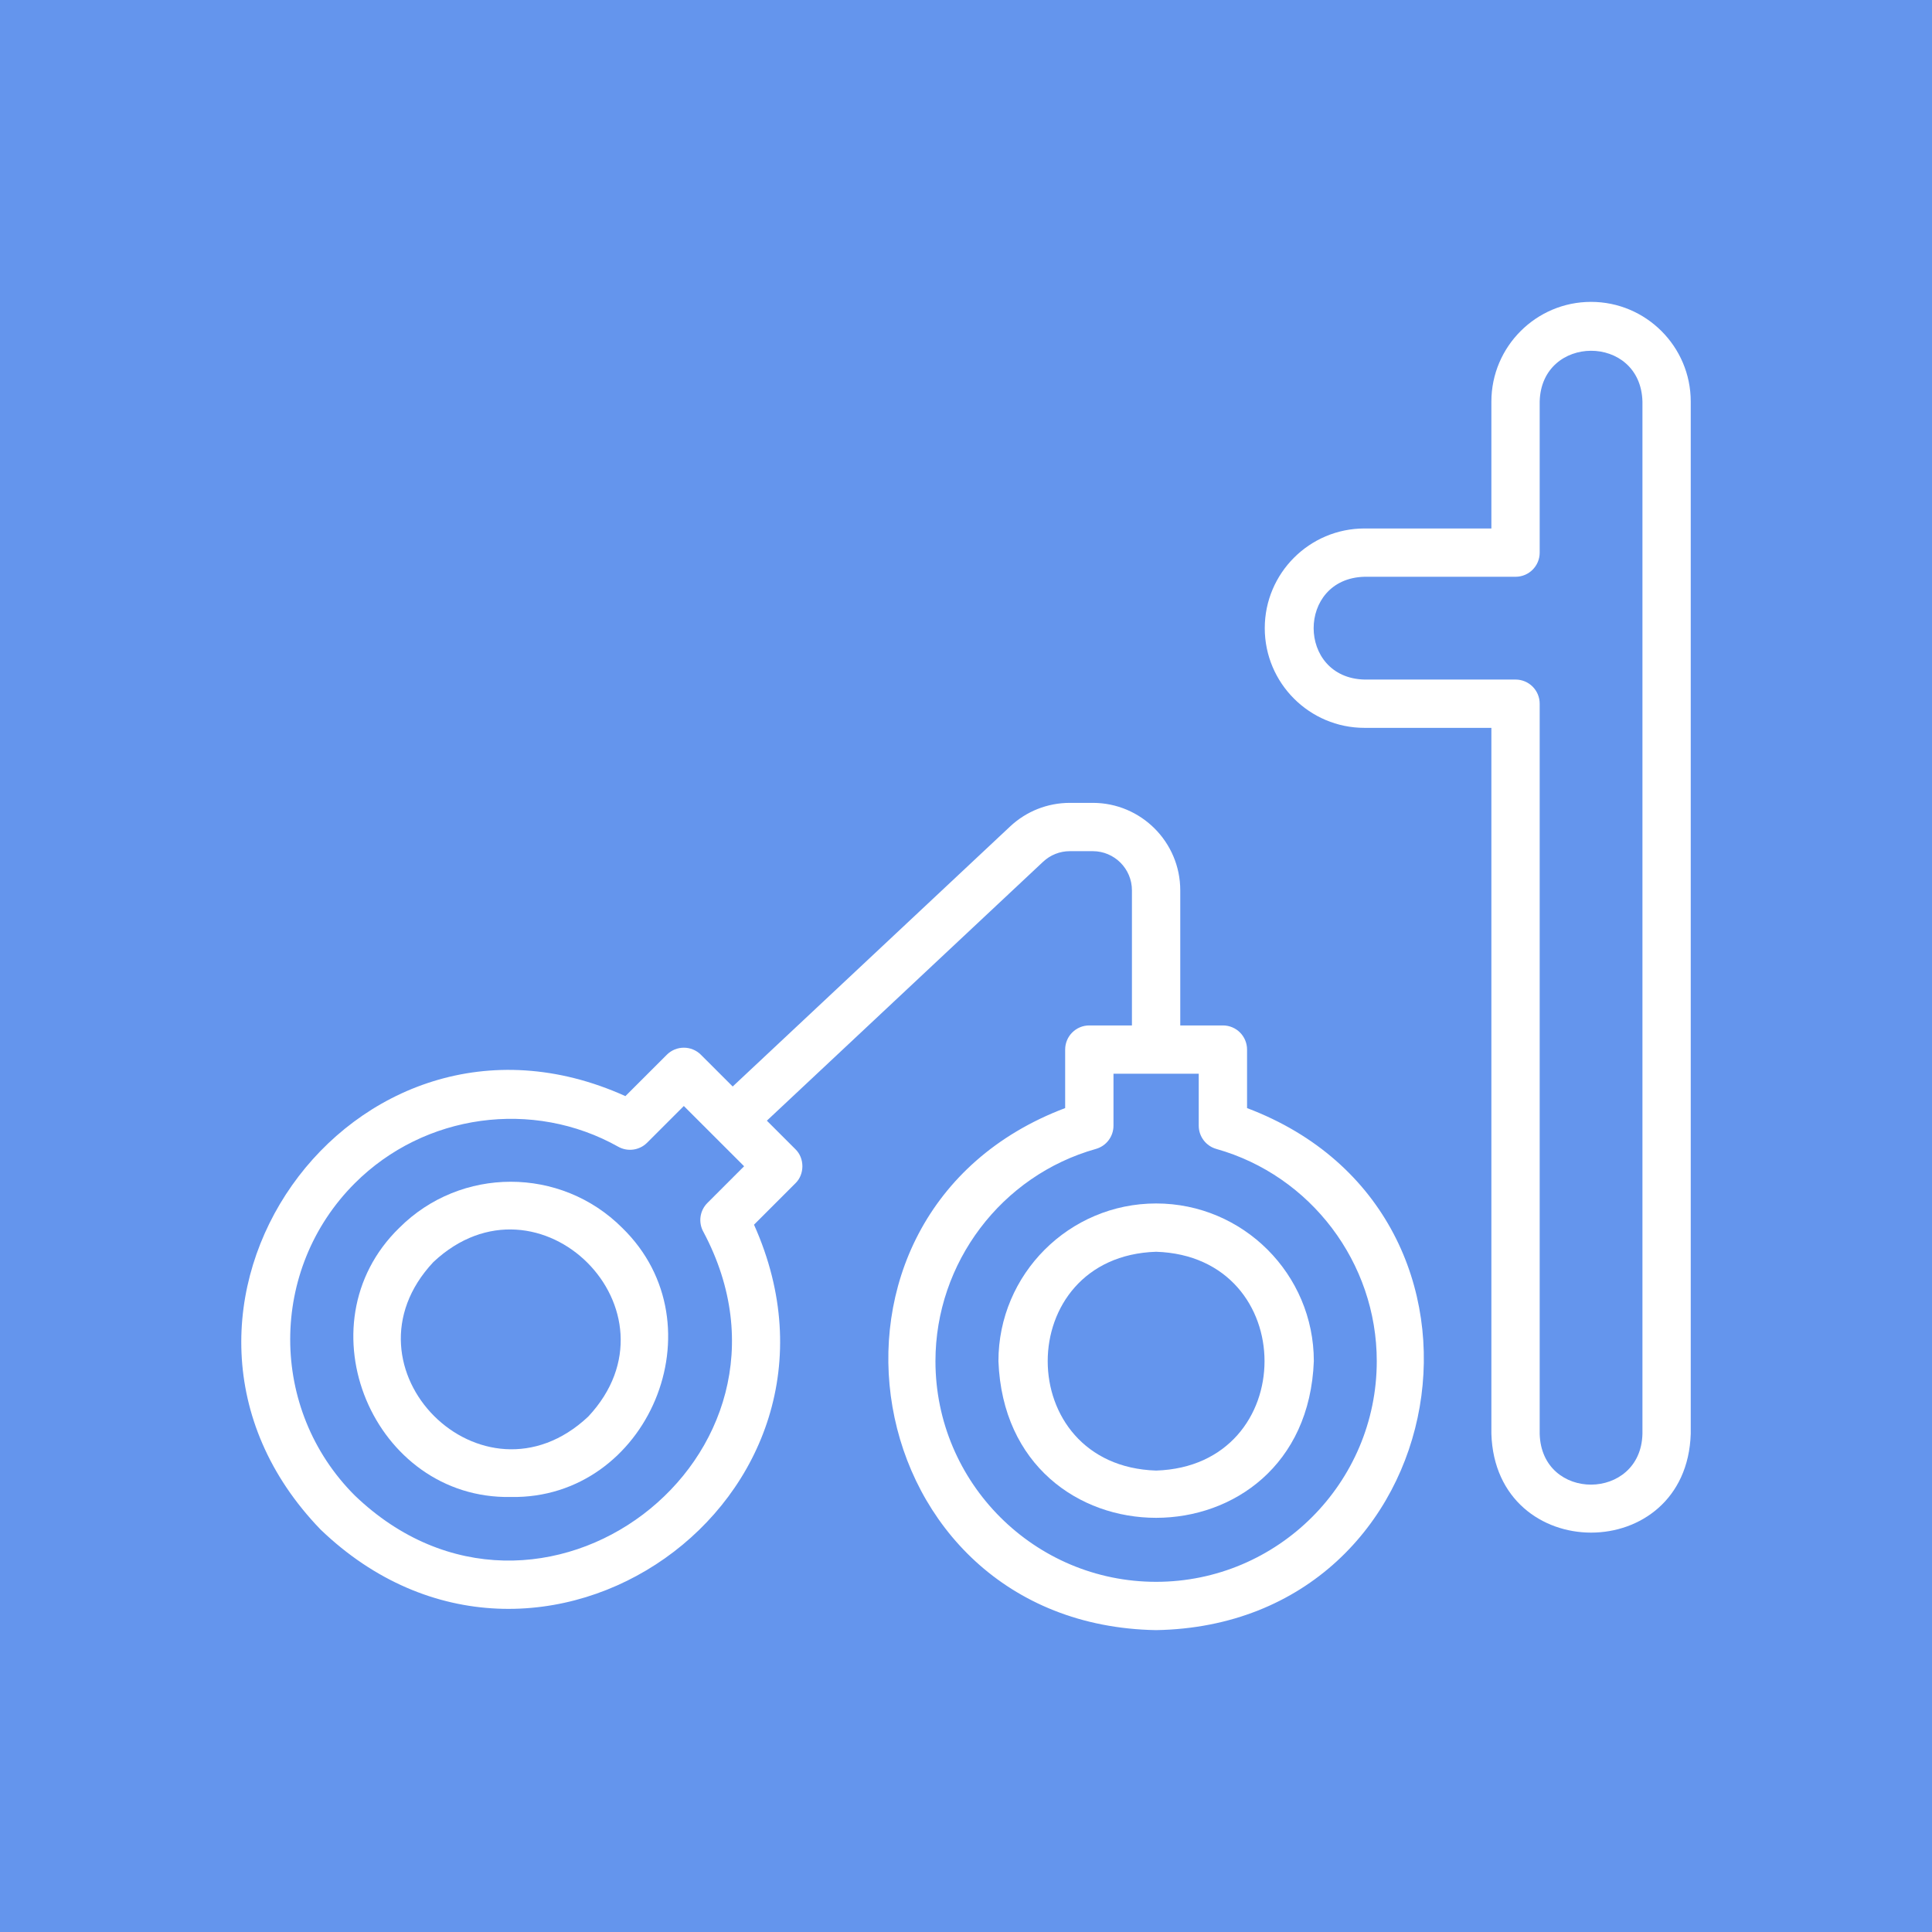 <?xml version="1.0" encoding="UTF-8" standalone="no"?>
<svg
   version="1.1"
   x="0px"
   y="0px"
   viewBox="0 0 80 80"
   xml:space="preserve"
   id="svg6"
   width="80"
   height="80"
   xmlns="http://www.w3.org/2000/svg"
   xmlns:svg="http://www.w3.org/2000/svg"><defs
     id="defs6" /><rect
     style="fill:#6495ed;fill-opacity:1"
     id="rect6"
     width="80"
     height="80"
     x="0"
     y="0" /><g
     id="g5"
     transform="translate(8.014,8)"
     style="fill:#ffffff"><g
       id="g4"
       style="fill:#ffffff"><path
         d="m 57.868,4.5 c -2.275,0 -4.127,1.852 -4.127,4.128 v 5.255 h -5.256 c -2.276,0 -4.128,1.852 -4.128,4.128 0,2.276 1.852,4.128 4.128,4.128 h 5.256 V 51.372 c 0.17,5.447 8.08,5.461 8.255,-9.5e-5 -3e-6,9.5e-5 -3e-6,-42.744 -3e-6,-42.744 C 61.996,6.352 60.144,4.5 57.868,4.5 Z m 2.128,46.872 c -0.068,2.788 -4.178,2.821 -4.255,-7.6e-5 0,7.6e-5 0,-30.233 0,-30.233 0,-0.553 -0.447,-1 -1,-1 h -6.256 c -2.801,-0.069 -2.809,-4.184 6.9e-5,-4.256 -6.9e-5,-2e-6 6.256,-2e-6 6.256,-2e-6 0.553,0 1,-0.447 1,-1 V 8.628 c 0.069,-2.796 4.181,-2.813 4.255,7.06e-5 4e-6,-7.06e-5 4e-6,42.744 4e-6,42.744 z"
         id="path1"
         style="fill:#ffffff" /><path
         d="m 8.518,42.844 c -4.121,4.013 -1.068,11.245 4.617,11.143 5.685,0.103 8.738,-7.131 4.617,-11.143 -2.545,-2.547 -6.689,-2.547 -9.234,6.1e-5 z m 7.82,7.819 C 11.97,54.76 5.836,48.624 9.932,44.258 14.3,40.161 20.436,46.296 16.339,50.663 Z"
         id="path2"
         style="fill:#ffffff" /><path
         d="m 43.624,37.883 v -2.422 c 0,-0.553 -0.447,-1 -1,-1 h -1.766 v -5.595 c 0,-1.997 -1.624,-3.621 -3.621,-3.621 h -0.95 c -0.925,0 -1.804,0.348 -2.476,0.979 L 22.325,36.99 21.01,35.676 c -0.391,-0.391 -1.023,-0.391 -1.414,0 l -1.713,1.712 C 6.565,32.278 -3.403,46.362 5.261,55.336 14.272,63.99 28.295,54.059 23.208,42.712 l 1.713,-1.713 c 0.387,-0.372 0.387,-1.042 -1.4e-5,-1.414 1.4e-5,0 -1.181,-1.18 -1.181,-1.18 L 35.179,27.683 c 0.301,-0.282 0.693,-0.438 1.107,-0.438 h 0.95 c 0.894,0 1.621,0.728 1.621,1.621 v 5.595 h -1.765 c -0.553,0 -1,0.447 -1,1 v 2.422 c -11.618,4.39 -8.705,21.4 3.765,21.617 12.472,-0.218 15.382,-17.229 3.765,-21.617 z m -22.511,5.127 c 4.961,9.316 -6.809,18.24 -14.439,10.912 -3.562,-3.563 -3.562,-9.36 8.2e-5,-12.923 2.887,-2.889 7.385,-3.497 10.911,-1.516 0.389,0.218 0.878,0.152 1.196,-0.165 l 1.521,-1.521 2.496,2.495 -1.521,1.521 c -0.316,0.316 -0.384,0.806 -0.165,1.196 z M 39.858,57.5 c -5.038,0 -9.137,-4.1 -9.137,-9.138 0,-4.073 2.731,-7.687 6.643,-8.787 0.432,-0.122 0.729,-0.515 0.729,-0.963 v -2.151 h 3.53 v 2.151 c 0,0.448 0.298,0.841 0.729,0.963 3.911,1.101 6.643,4.714 6.643,8.787 0,5.038 -4.1,9.138 -9.138,9.138 z"
         id="path3"
         style="fill:#ffffff" /><path
         d="m 39.858,41.833 c -3.601,0 -6.529,2.929 -6.529,6.529 0.328,8.652 12.732,8.649 13.06,-8.4e-5 -7e-6,-3.601 -2.93,-6.529 -6.53,-6.529 z m 0,11.06 c -5.985,-0.191 -5.985,-8.87 1e-4,-9.06 5.987,0.191 5.985,8.87 -1e-4,9.06 z"
         id="path4"
         style="fill:#ffffff" /></g></g></svg>
